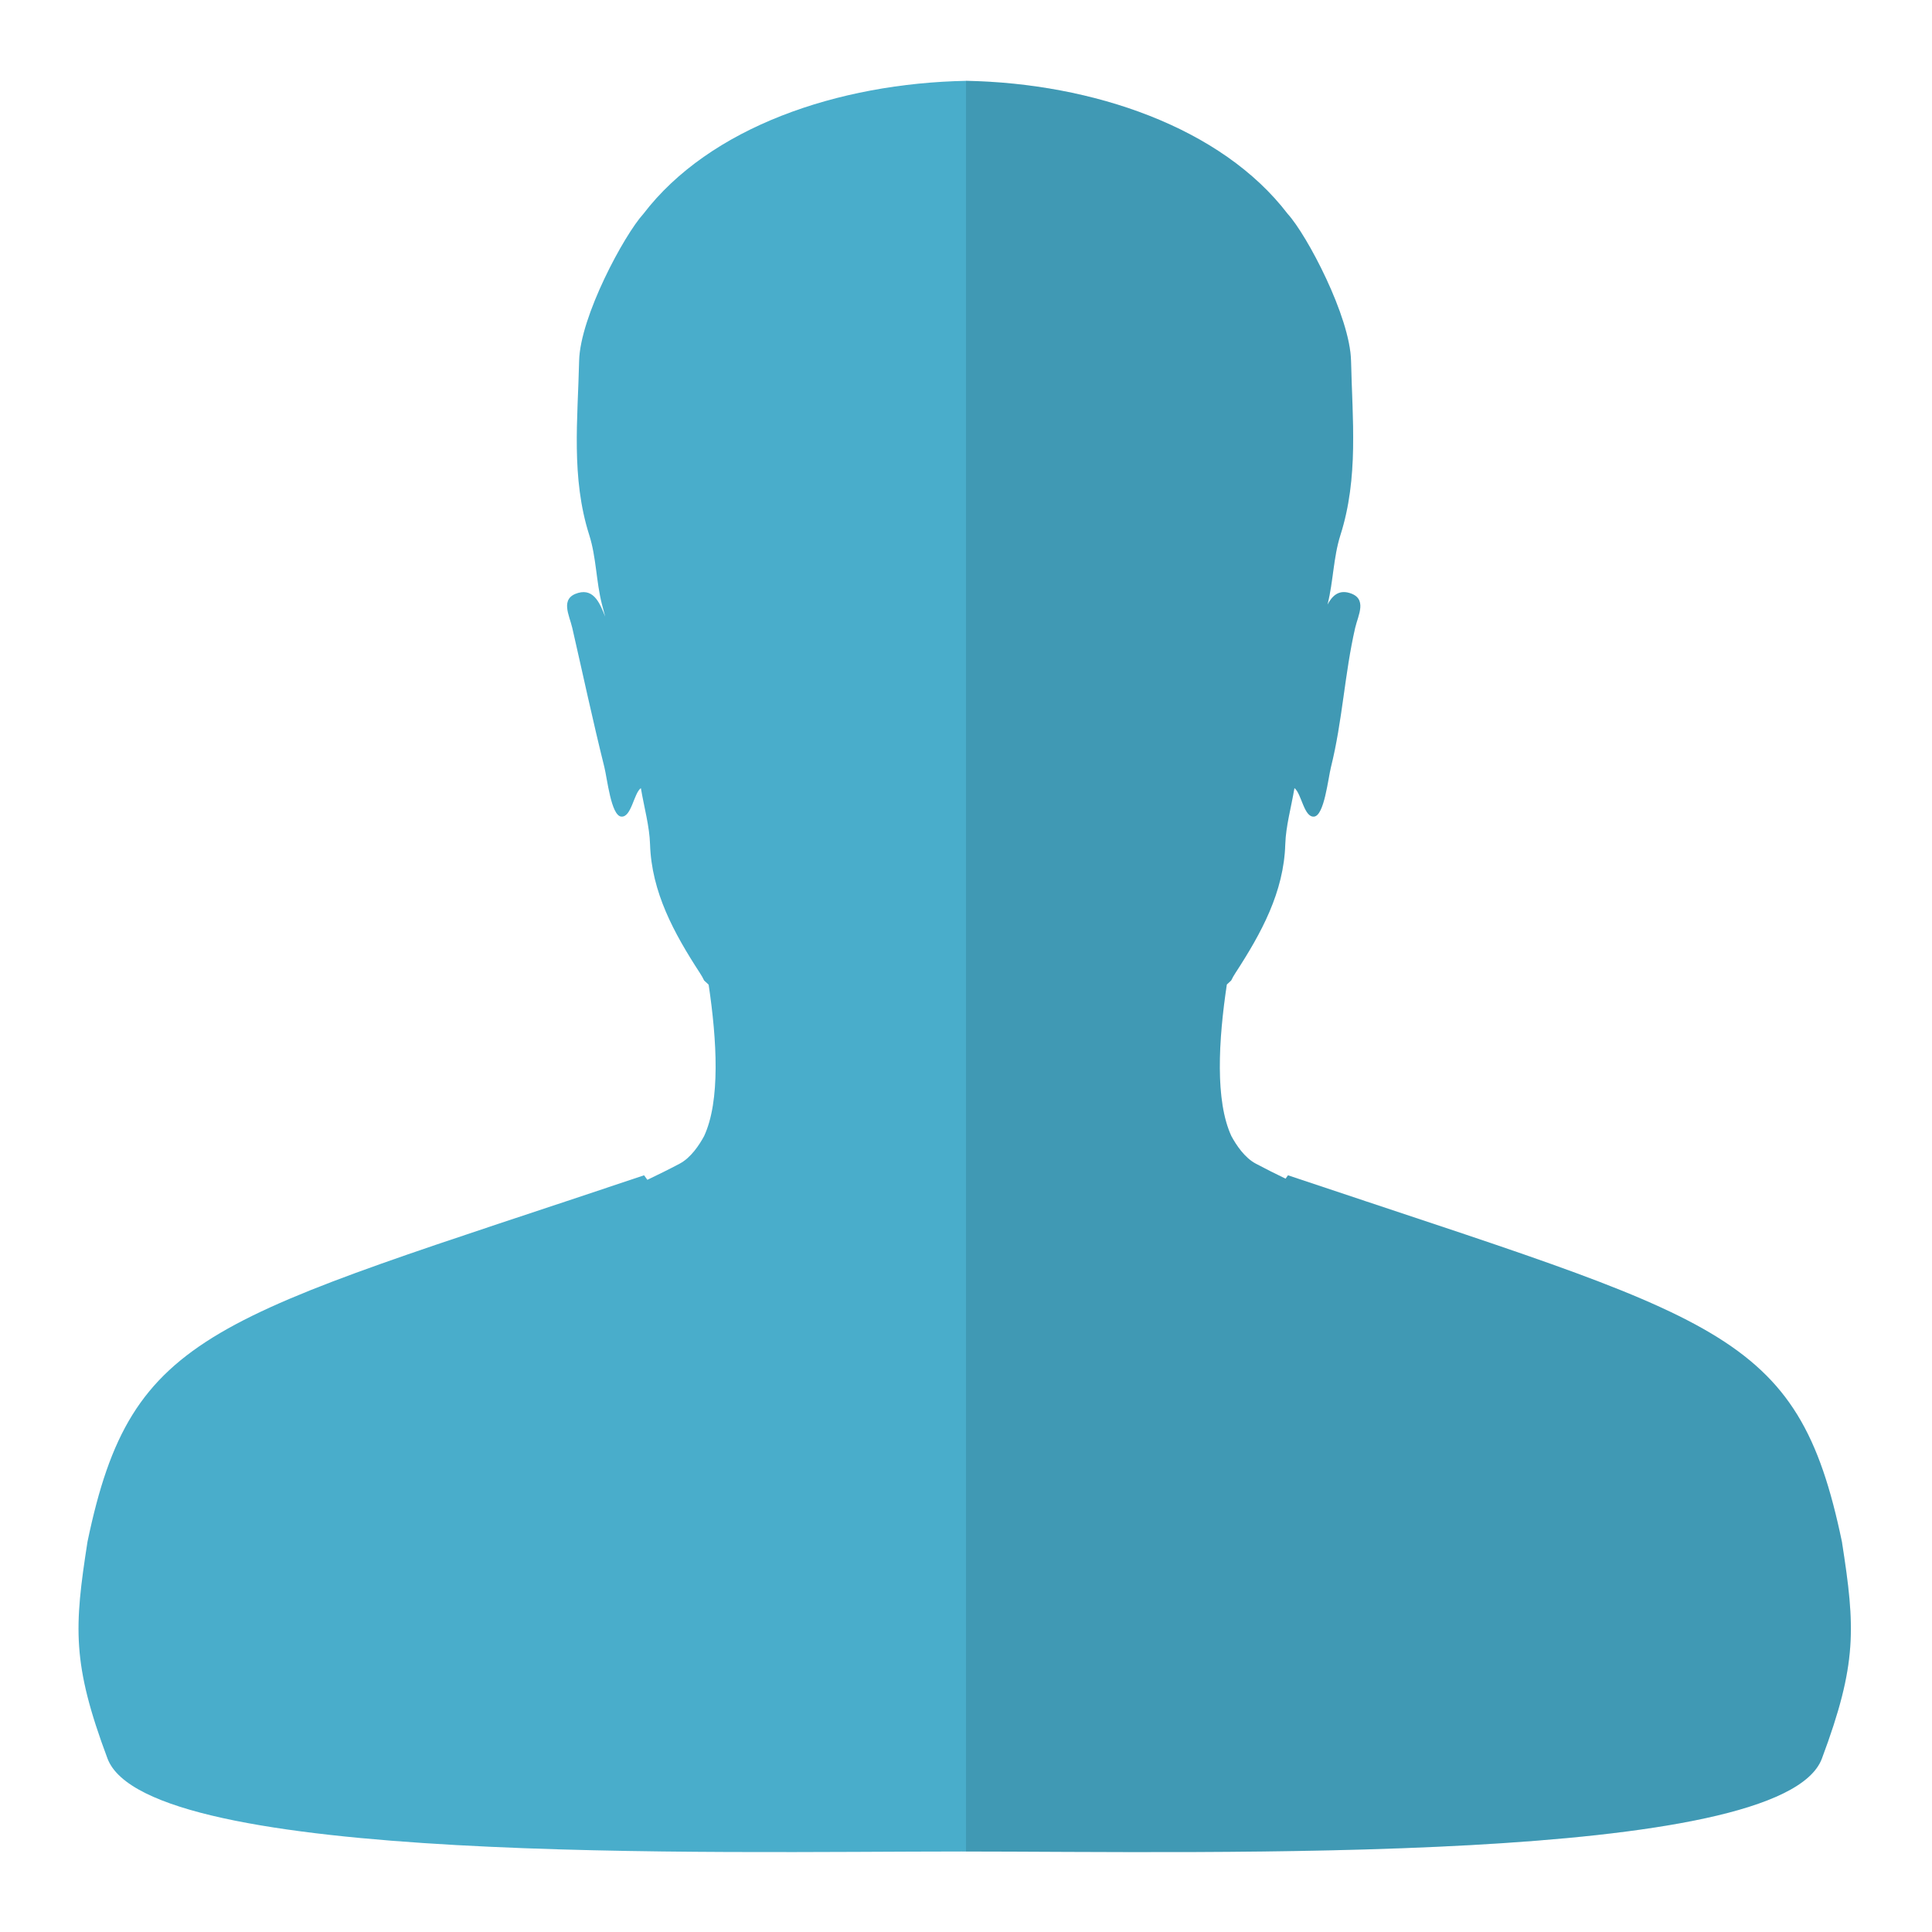 <?xml version="1.0" encoding="UTF-8"?>
<!DOCTYPE svg PUBLIC "-//W3C//DTD SVG 1.1//EN" "http://www.w3.org/Graphics/SVG/1.1/DTD/svg11.dtd">
<svg version="1.1" id="Layer_1" xmlns="http://www.w3.org/2000/svg" xmlns:xlink="http://www.w3.org/1999/xlink" x="0px" y="0px" width="24px" height="24px" viewBox="0 0 24 24" enable-background="new 0 0 24 24" xml:space="preserve">
  <g id="icon">
    <path d="M22.881,19.153c-0.552,-2.651,-1.511,-2.749,-6.881,-4.553c-0.01,0.014,-0.02,0.028,-0.03,0.042c-0.124,-0.06,-0.247,-0.121,-0.369,-0.186c-0.142,-0.075,-0.245,-0.234,-0.304,-0.342c-0.204,-0.439,-0.161,-1.191,-0.057,-1.884c0.018,-0.016,0.037,-0.034,0.054,-0.05c0.015,-0.032,0.033,-0.063,0.052,-0.092c0.324,-0.498,0.602,-1.007,0.62,-1.6c0.007,-0.224,0.071,-0.447,0.114,-0.698c0.088,0.065,0.118,0.367,0.244,0.354c0.126,-0.013,0.173,-0.468,0.21,-0.617c0.143,-0.574,0.168,-1.151,0.3,-1.727c0.036,-0.157,0.159,-0.368,-0.074,-0.435c-0.137,-0.039,-0.214,0.043,-0.269,0.145c0,-0.001,0.001,-0.003,0.001,-0.005c0.071,-0.283,0.071,-0.581,0.159,-0.858c0.228,-0.715,0.148,-1.443,0.132,-2.164c-0.012,-0.551,-0.549,-1.566,-0.787,-1.826c-0.823,-1.077,-2.425,-1.623,-3.991,-1.653c-1.597,0.03,-3.19,0.576,-4.013,1.653c-0.238,0.261,-0.786,1.276,-0.798,1.826c-0.016,0.72,-0.102,1.448,0.126,2.164c0.088,0.277,0.085,0.576,0.157,0.858c0.012,0.047,0.026,0.099,0.041,0.155c-0.06,-0.146,-0.132,-0.352,-0.335,-0.295c-0.233,0.066,-0.11,0.277,-0.074,0.435c0.132,0.576,0.255,1.154,0.398,1.727c0.037,0.149,0.084,0.604,0.21,0.617c0.126,0.013,0.156,-0.289,0.244,-0.354c0.043,0.251,0.107,0.474,0.114,0.698c0.019,0.594,0.296,1.102,0.62,1.6c0.019,0.029,0.037,0.06,0.052,0.092c0.017,0.016,0.038,0.035,0.056,0.052c0.103,0.692,0.147,1.444,-0.057,1.882c-0.059,0.108,-0.162,0.267,-0.304,0.342c-0.132,0.07,-0.266,0.136,-0.4,0.2c-0.014,-0.019,-0.027,-0.037,-0.041,-0.056c-5.371,1.804,-6.362,1.9,-6.914,4.551c-0.166,1.066,-0.194,1.512,0.248,2.693C1.832,23.173,8.864,23,11.942,23c3.078,0,10.193,0.175,10.69,-1.154C23.074,20.664,23.047,20.218,22.881,19.153z" fill="#49ADCB"/>
    <path d="M22.881,19.153c-0.552,-2.651,-1.511,-2.749,-6.881,-4.553c-0.01,0.014,-0.02,0.028,-0.03,0.042c-0.124,-0.06,-0.247,-0.121,-0.369,-0.186c-0.142,-0.075,-0.245,-0.234,-0.304,-0.342c-0.204,-0.439,-0.161,-1.191,-0.057,-1.884c0.018,-0.016,0.037,-0.034,0.054,-0.05c0.015,-0.032,0.033,-0.063,0.052,-0.092c0.324,-0.498,0.602,-1.007,0.62,-1.6c0.007,-0.224,0.071,-0.447,0.114,-0.698c0.088,0.065,0.118,0.367,0.244,0.354c0.126,-0.013,0.173,-0.468,0.21,-0.617c0.143,-0.574,0.168,-1.151,0.3,-1.727c0.036,-0.157,0.159,-0.368,-0.074,-0.435c-0.137,-0.039,-0.214,0.043,-0.269,0.145c0,-0.001,0.001,-0.003,0.001,-0.005c0.071,-0.283,0.071,-0.581,0.159,-0.858c0.228,-0.715,0.148,-1.443,0.132,-2.164c-0.012,-0.551,-0.549,-1.566,-0.787,-1.826c-0.823,-1.077,-2.425,-1.623,-3.991,-1.653c-0.002,0,-0.003,0,-0.005,0V23c3.108,0.002,10.138,0.166,10.632,-1.155C23.074,20.664,23.047,20.218,22.881,19.153z" fill="#0E2A33" opacity="0.15"/>
  </g>
</svg>
